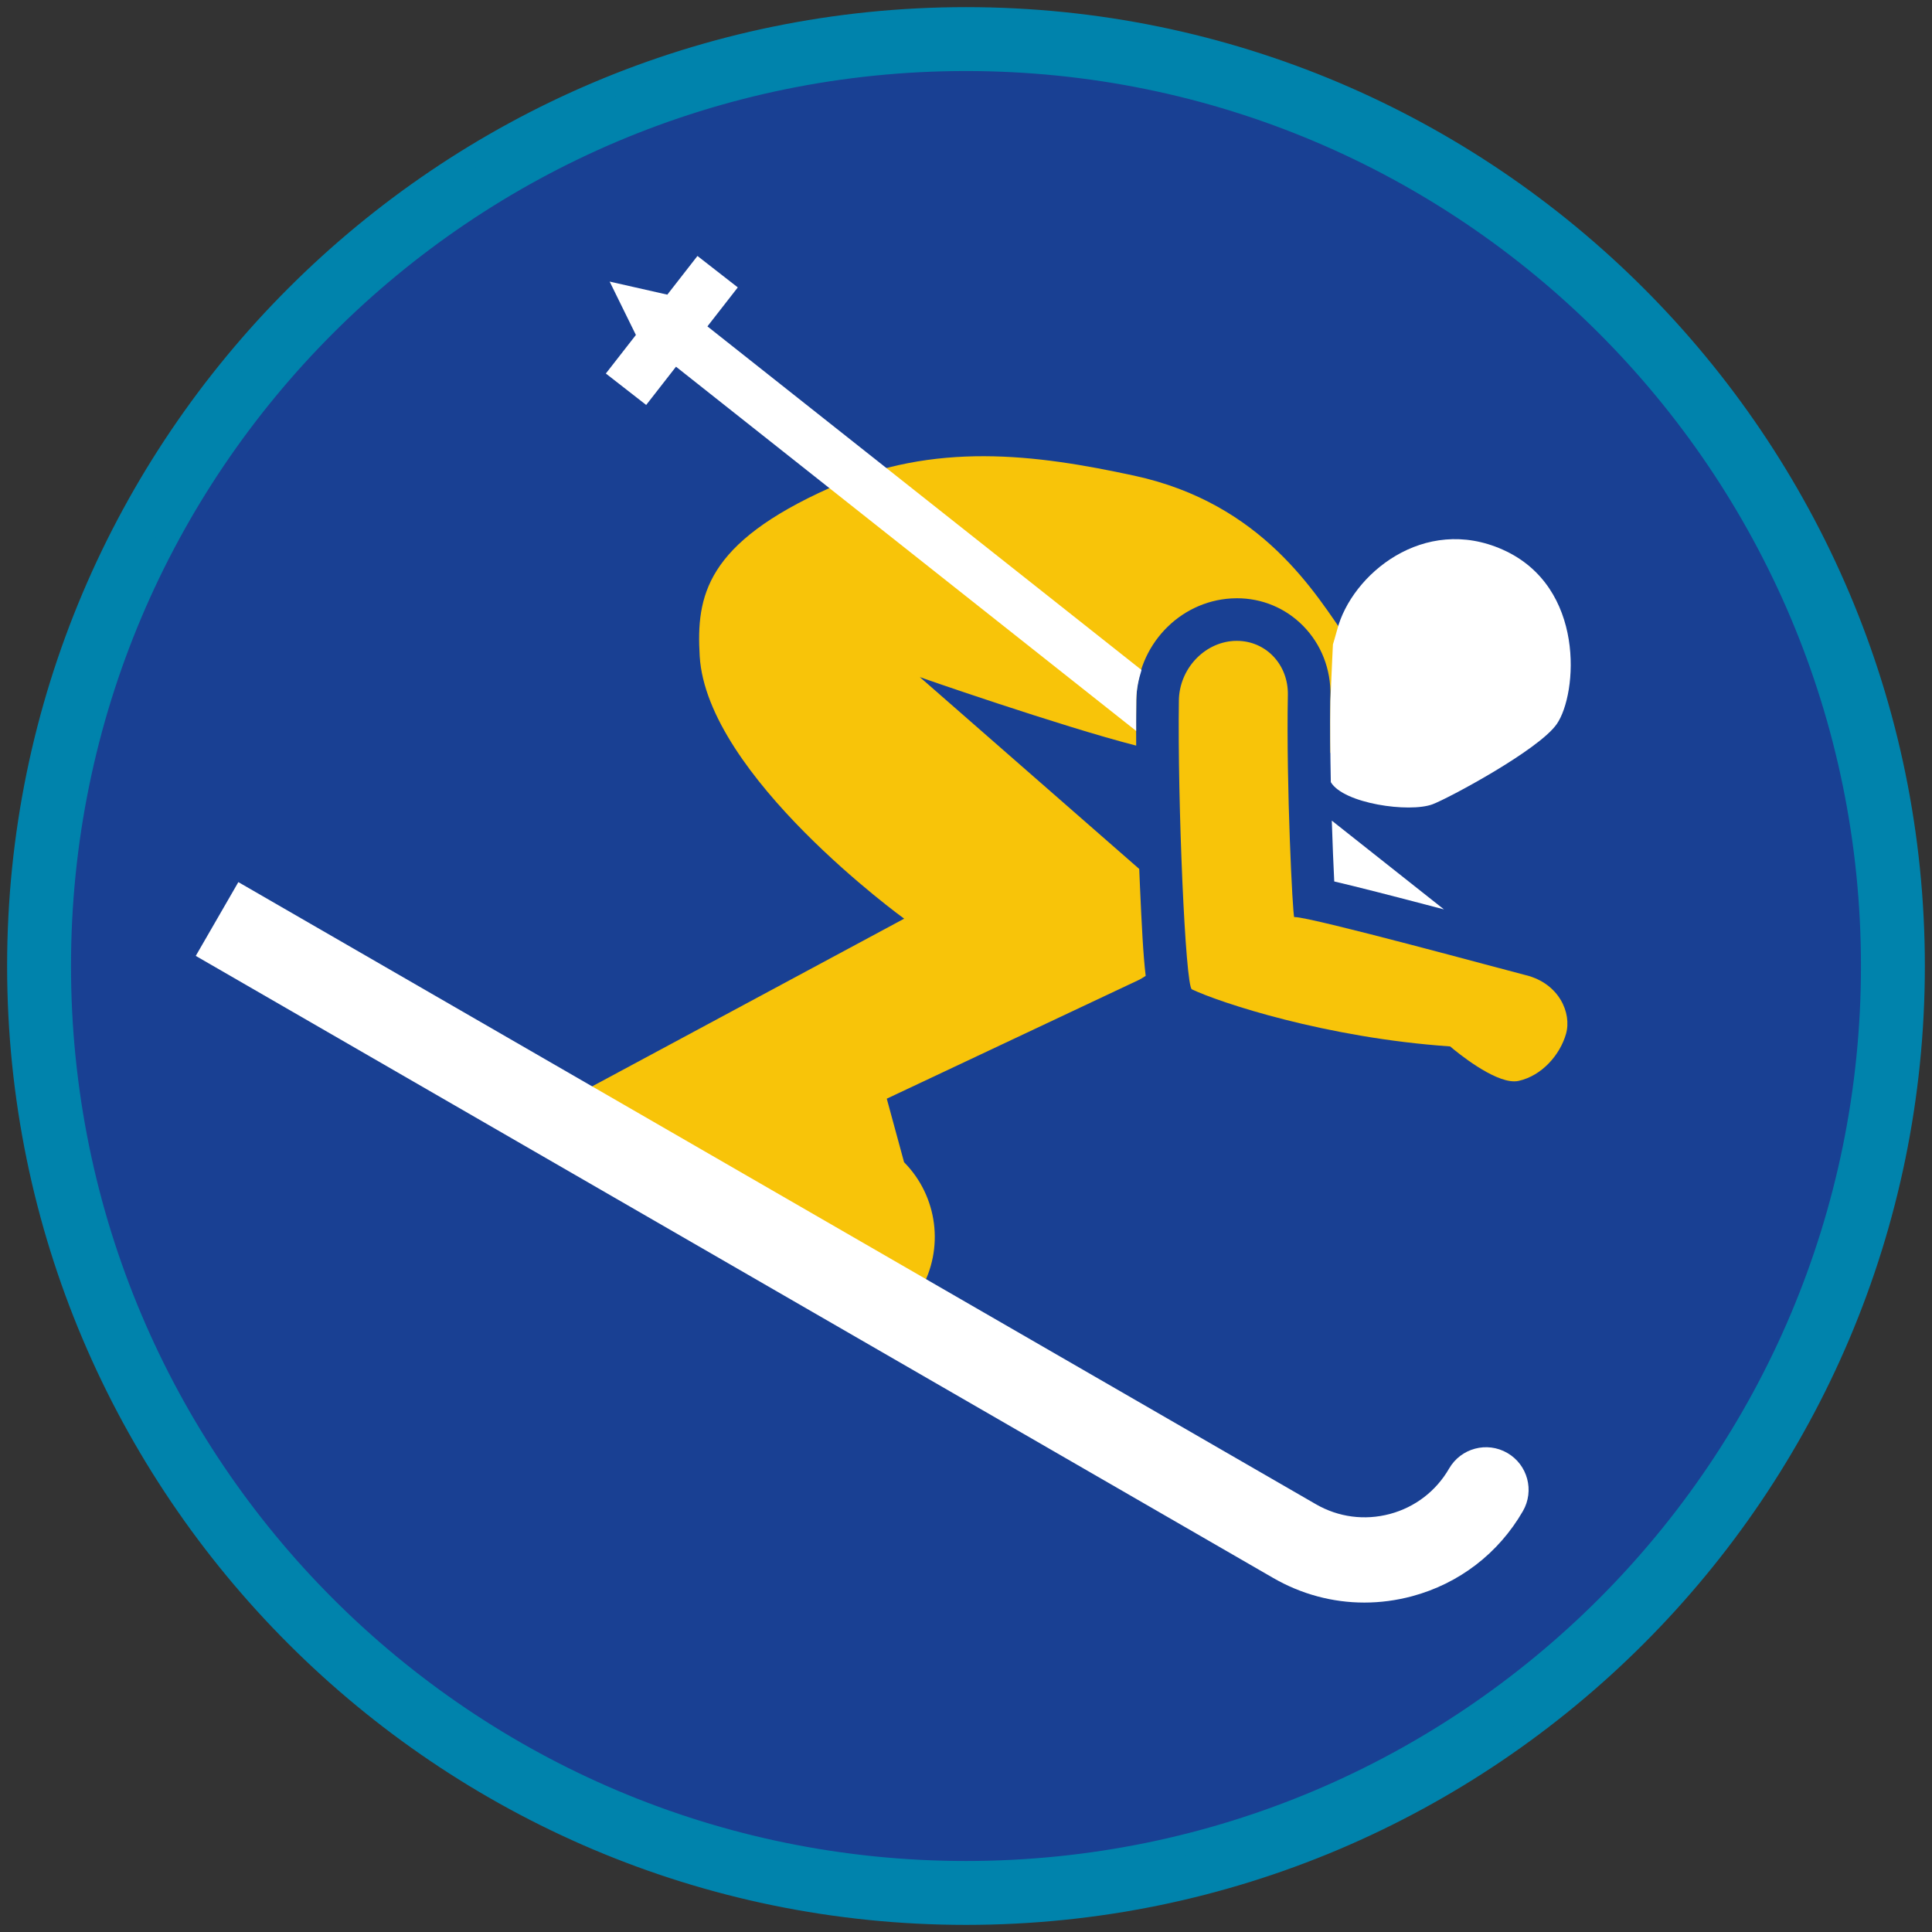 <?xml version="1.0" encoding="iso-8859-1"?>
<!-- Generator: Adobe Illustrator 24.1.1, SVG Export Plug-In . SVG Version: 6.00 Build 0)  -->
<svg version="1.1" xmlns="http://www.w3.org/2000/svg" xmlns:xlink="http://www.w3.org/1999/xlink" x="0px" y="0px"
	 viewBox="0 0 90.709 90.709" style="enable-background:new 0 0 90.709 90.709;" xml:space="preserve">
<rect x="0" y="0" width="90.709" height="90.709" fill="#333333" stroke="none"/>
<g id="ratownik-1">
	<g>
		<g>
			<path style="fill:#194093;" d="M45.354,88.874c-23.997,0-43.52-19.522-43.52-43.52s19.522-43.52,43.52-43.52
				s43.521,19.522,43.521,43.52S69.351,88.874,45.354,88.874z"/>
			<g>
				<path style="fill:#0083ac; stroke:#0083ac;" d="M45.354,2.835c23.483,0,42.52,19.037,42.52,42.52s-19.037,42.52-42.52,42.52
					c-23.483,0-42.52-19.037-42.52-42.52S21.871,2.835,45.354,2.835 M45.354,0.835c-24.548,0-44.52,19.971-44.52,44.52
					s19.971,44.52,44.52,44.52s44.52-19.971,44.52-44.52S69.903,0.835,45.354,0.835L45.354,0.835z"/>
			</g>
		</g>
	</g>
</g>
<g id="Warstwa_4">
	<g>
		<path style="fill:#F8C409;" d="M53.791,45.817c-0.116-0.958-0.186-2.326-0.275-4.342c-0.01-0.224-0.018-0.451-0.028-0.677
			l-10.306-9.012c-0.185-0.052,6.673,2.33,10.163,3.221c-0.006-0.779-0.005-1.509,0.004-2.15c0.036-2.526,1.996-4.617,4.463-4.761
			c0.088-0.005,0.176-0.008,0.263-0.008h0c1.183,0,2.288,0.463,3.112,1.302c0.849,0.865,1.303,2.029,1.279,3.277
			c-0.016,0.838-0.015,1.756-0.005,2.685l3.56-2.302c-0.749-1.128-1.91-1.805-2.731-2.986c-1.517-2.184-3.994-6.427-10.046-7.733
			c-4.616-0.996-9.361-1.627-14.287,0.577c-5.829,2.609-6.27,5.081-6.106,7.894c0.329,5.625,9.6,12.33,9.6,12.33L27.2,51.329
			l7.687,4.422l0.003-0.002l8.326,4.827c1.129-1.947,0.814-4.409-0.769-6.009l-0.812-2.983l11.778-5.549
			C53.552,45.977,53.668,45.893,53.791,45.817z"/>
		<path style="fill:#FFFFFF;" d="M62.483,36.722c0.596,1.008,3.683,1.447,4.776,1.04c0.724-0.27,4.99-2.549,5.834-3.77
			c0.974-1.41,1.365-6.439-2.531-8.182c-3.707-1.659-7.106,1.157-7.782,3.76c-0.069,0.266-0.198,0.687-0.198,0.687
			s-0.062,1.255-0.119,2.639C62.445,34.091,62.456,35.423,62.483,36.722z"/>
		<path style="fill:#FFFFFF;" d="M53.35,32.857c0.007-0.489,0.105-0.954,0.246-1.4L33.214,15.324l1.426-1.83l-1.894-1.476
			l-1.415,1.816l-2.707-0.613l1.232,2.506l-1.411,1.81l1.894,1.476l1.4-1.796l21.604,17.101C53.342,33.8,53.343,33.303,53.35,32.857
			z"/>
		<path style="fill:#FFFFFF;" d="M67.795,42.697l-5.266-4.168c0.035,1.105,0.077,2.104,0.115,2.856
			C63.644,41.619,65.223,42.019,67.795,42.697z"/>
		<g>
			<path style="fill:#FFFFFF;" d="M64.057,75.242c-1.486,0-2.954-0.39-4.275-1.153L9.191,44.88l2-3.464l50.591,29.208
				c1.059,0.612,2.292,0.773,3.475,0.458c1.181-0.316,2.169-1.074,2.78-2.133c0.552-0.956,1.776-1.285,2.732-0.732
				c0.957,0.552,1.284,1.775,0.732,2.732c-1.146,1.984-2.996,3.404-5.209,3.997C65.553,75.143,64.802,75.242,64.057,75.242z"/>
		</g>
		<g>
			<g>
				<g>
					<path style="fill:#F8C409;" d="M58.075,30.089c1.356,0,2.419,1.11,2.391,2.541c-0.081,4.228,0.226,10.369,0.299,10.43
						c0.008-0.001,0.018-0.002,0.03-0.002c0.79,0,10.002,2.518,10.851,2.729c1.557,0.387,2.158,1.778,1.879,2.755
						c-0.28,0.977-1.122,1.961-2.226,2.207c-0.065,0.014-0.134,0.021-0.206,0.021c-1.002,0-2.625-1.313-3.008-1.64
						c-5.844-0.402-10.836-2.066-12.126-2.68c-0.307-0.146-0.677-8.839-0.61-13.566c0.021-1.463,1.172-2.71,2.579-2.792
						C57.978,30.091,58.027,30.089,58.075,30.089"/>
				</g>
			</g>
		</g>
	</g>
</g>
</svg>
